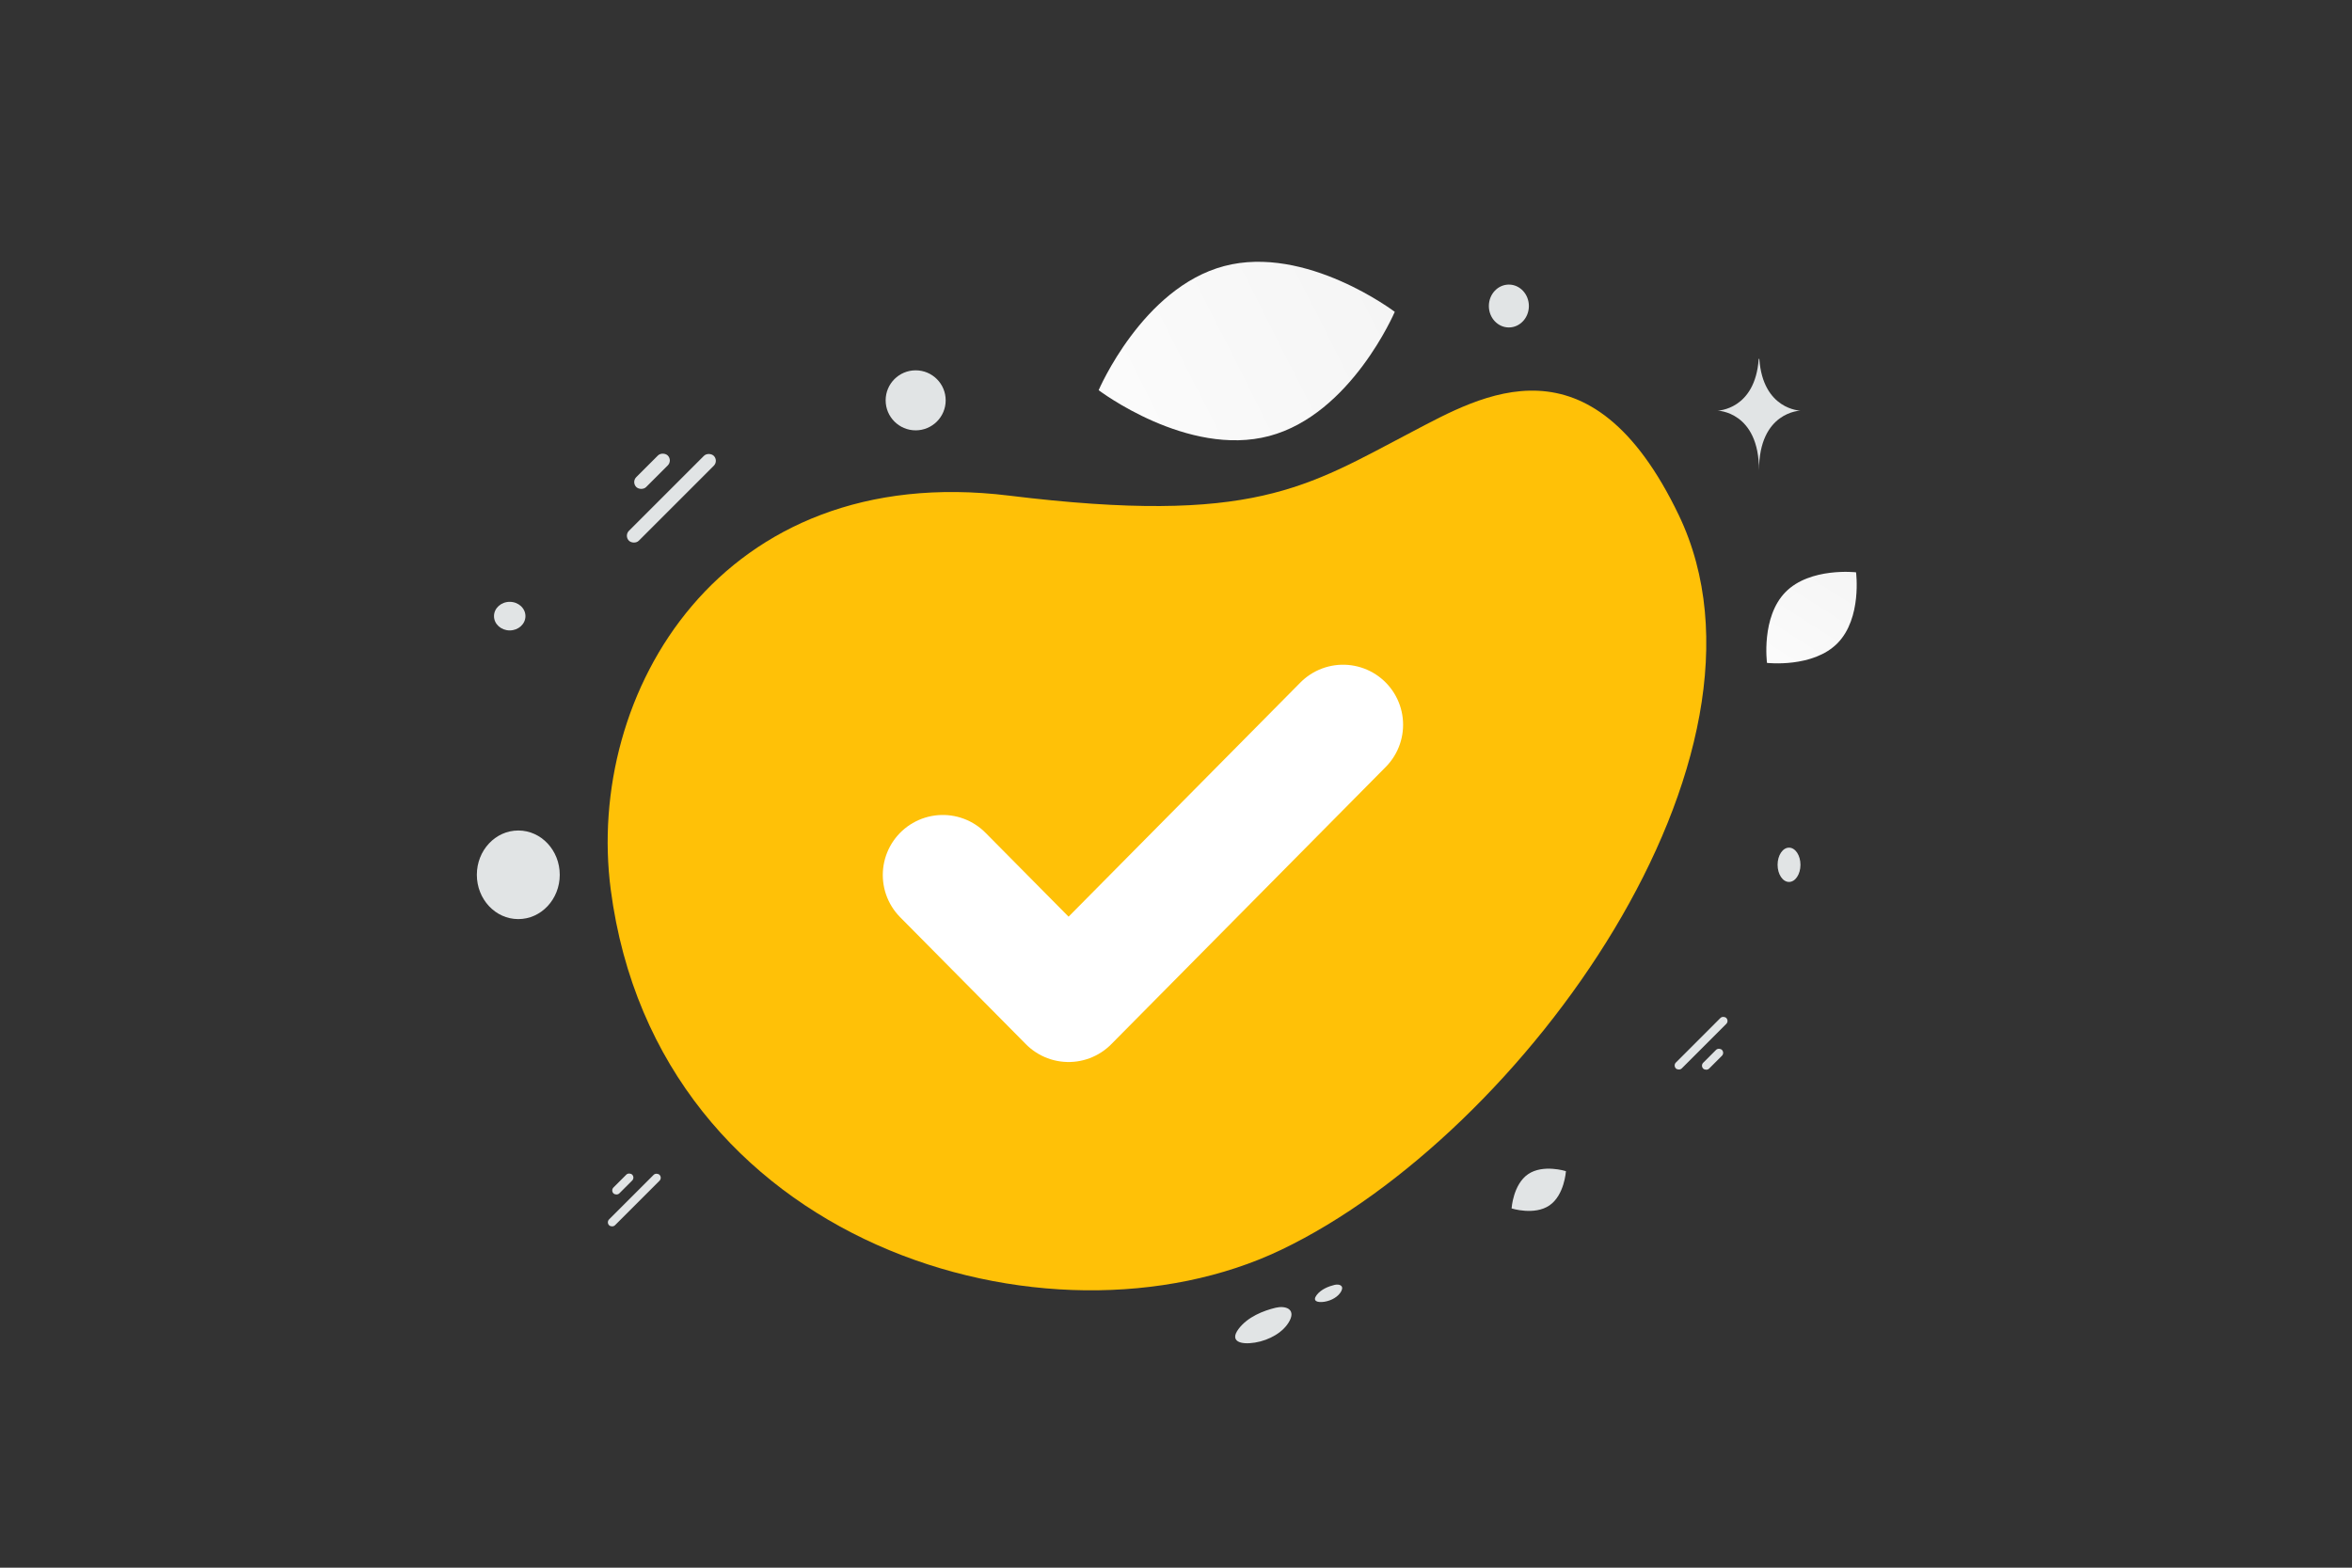 <svg width="900" height="600" viewBox="0 0 900 600" fill="none" xmlns="http://www.w3.org/2000/svg"><rect x="0" y="0" width="900" height="600" fill="#333333" stroke="none"/><path fill="transparent" d="M0 0h900v600H0z"/><path d="M233.702 340.487c-9.832-75.071 41.974-164.345 152.377-150.805 93.645 11.482 113.945-3.323 154.259-24.42 26.623-13.926 68.27-38.567 102.058 31.895 44.224 92.222-59.489 236.818-152.117 281.165-88.577 42.413-238.743-1.601-256.577-137.835z" fill="#FFC107"/><rect x="275.027" y="176.359" width="45.925" height="5.35" rx="2.675" transform="rotate(135 275.027 176.359)" fill="#E1E4E5"/><rect x="253.492" y="450.773" width="27.287" height="3.179" rx="1.59" transform="rotate(135 253.492 450.773)" fill="#E1E4E5"/><rect x="640.152" y="407.79" width="27.287" height="3.179" rx="1.59" transform="rotate(-45 640.152 407.79)" fill="#E1E4E5"/><rect x="257.418" y="176.233" width="17.052" height="5.35" rx="2.675" transform="rotate(135 257.418 176.233)" fill="#E1E4E5"/><rect x="243.03" y="450.698" width="10.132" height="3.179" rx="1.59" transform="rotate(135 243.03 450.698)" fill="#E1E4E5"/><rect x="650.613" y="407.865" width="10.132" height="3.179" rx="1.59" transform="rotate(-45 650.613 407.865)" fill="#E1E4E5"/><path d="M488.113 500.517c-4.574 1.095-10.718 3.455-14.203 8.152-3.483 4.696.731 6.083 6.296 5.181 5.565-.902 11.087-4.041 13.326-8.461 2.238-4.419-1.664-5.77-5.419-4.872zm22.534-8.746c-2.21.529-5.177 1.669-6.861 3.937-1.682 2.269.353 2.938 3.041 2.503 2.688-.436 5.356-1.952 6.437-4.087 1.081-2.135-.804-2.787-2.617-2.353zm82.259-30.43c5.743-3.938 6.305-13.106 6.305-13.106s-8.75-2.778-14.491 1.165c-5.742 3.937-6.307 13.101-6.307 13.101s8.75 2.778 14.493-1.16z" fill="#E1E4E5"/><ellipse cx="577.372" cy="117.121" rx="7.657" ry="8.204" fill="#E1E4E5"/><ellipse cx="684.576" cy="330.983" rx="4.376" ry="6.564" fill="#E1E4E5"/><path d="m360.775 334.885 48.123 48.606 105.027-106.11" stroke="#fff" stroke-width="45.945" stroke-linecap="round" stroke-linejoin="round"/><path d="M485.68 166.873c-31.284 8.283-65.278-17.54-65.278-17.54s16.75-39.24 48.045-47.5c31.284-8.283 65.268 17.518 65.268 17.518s-16.751 39.239-48.035 47.522z" fill="url(#a)"/><path d="M703.145 246.156c-9.407 9.574-26.998 7.556-26.998 7.556s-2.327-17.542 7.088-27.111c9.407-9.574 26.989-7.561 26.989-7.561s2.328 17.542-7.079 27.116z" fill="url(#b)"/><ellipse rx="15.862" ry="16.956" transform="matrix(1 0 0 -1 198.328 334.811)" fill="#E1E4E5"/><ellipse cx="195.046" cy="235.811" rx="6.017" ry="5.47" fill="#E1E4E5"/><circle cx="350.383" cy="153.22" r="11.486" fill="#E1E4E5"/><path d="M673.209 137.358h-.231c-1.365 19.509-15.749 19.809-15.749 19.809s15.861.312 15.861 22.854c0-22.542 15.862-22.854 15.862-22.854s-14.378-.3-15.743-19.809z" fill="#E1E4E5"/><defs><linearGradient id="a" x1="367.623" y1="188.524" x2="639.781" y2="51.108" gradientUnits="userSpaceOnUse"><stop stop-color="#fff"/><stop offset="1" stop-color="#EEE"/></linearGradient><linearGradient id="b" x1="665.613" y1="278.86" x2="733.62" y2="172.253" gradientUnits="userSpaceOnUse"><stop stop-color="#fff"/><stop offset="1" stop-color="#EEE"/></linearGradient></defs></svg>